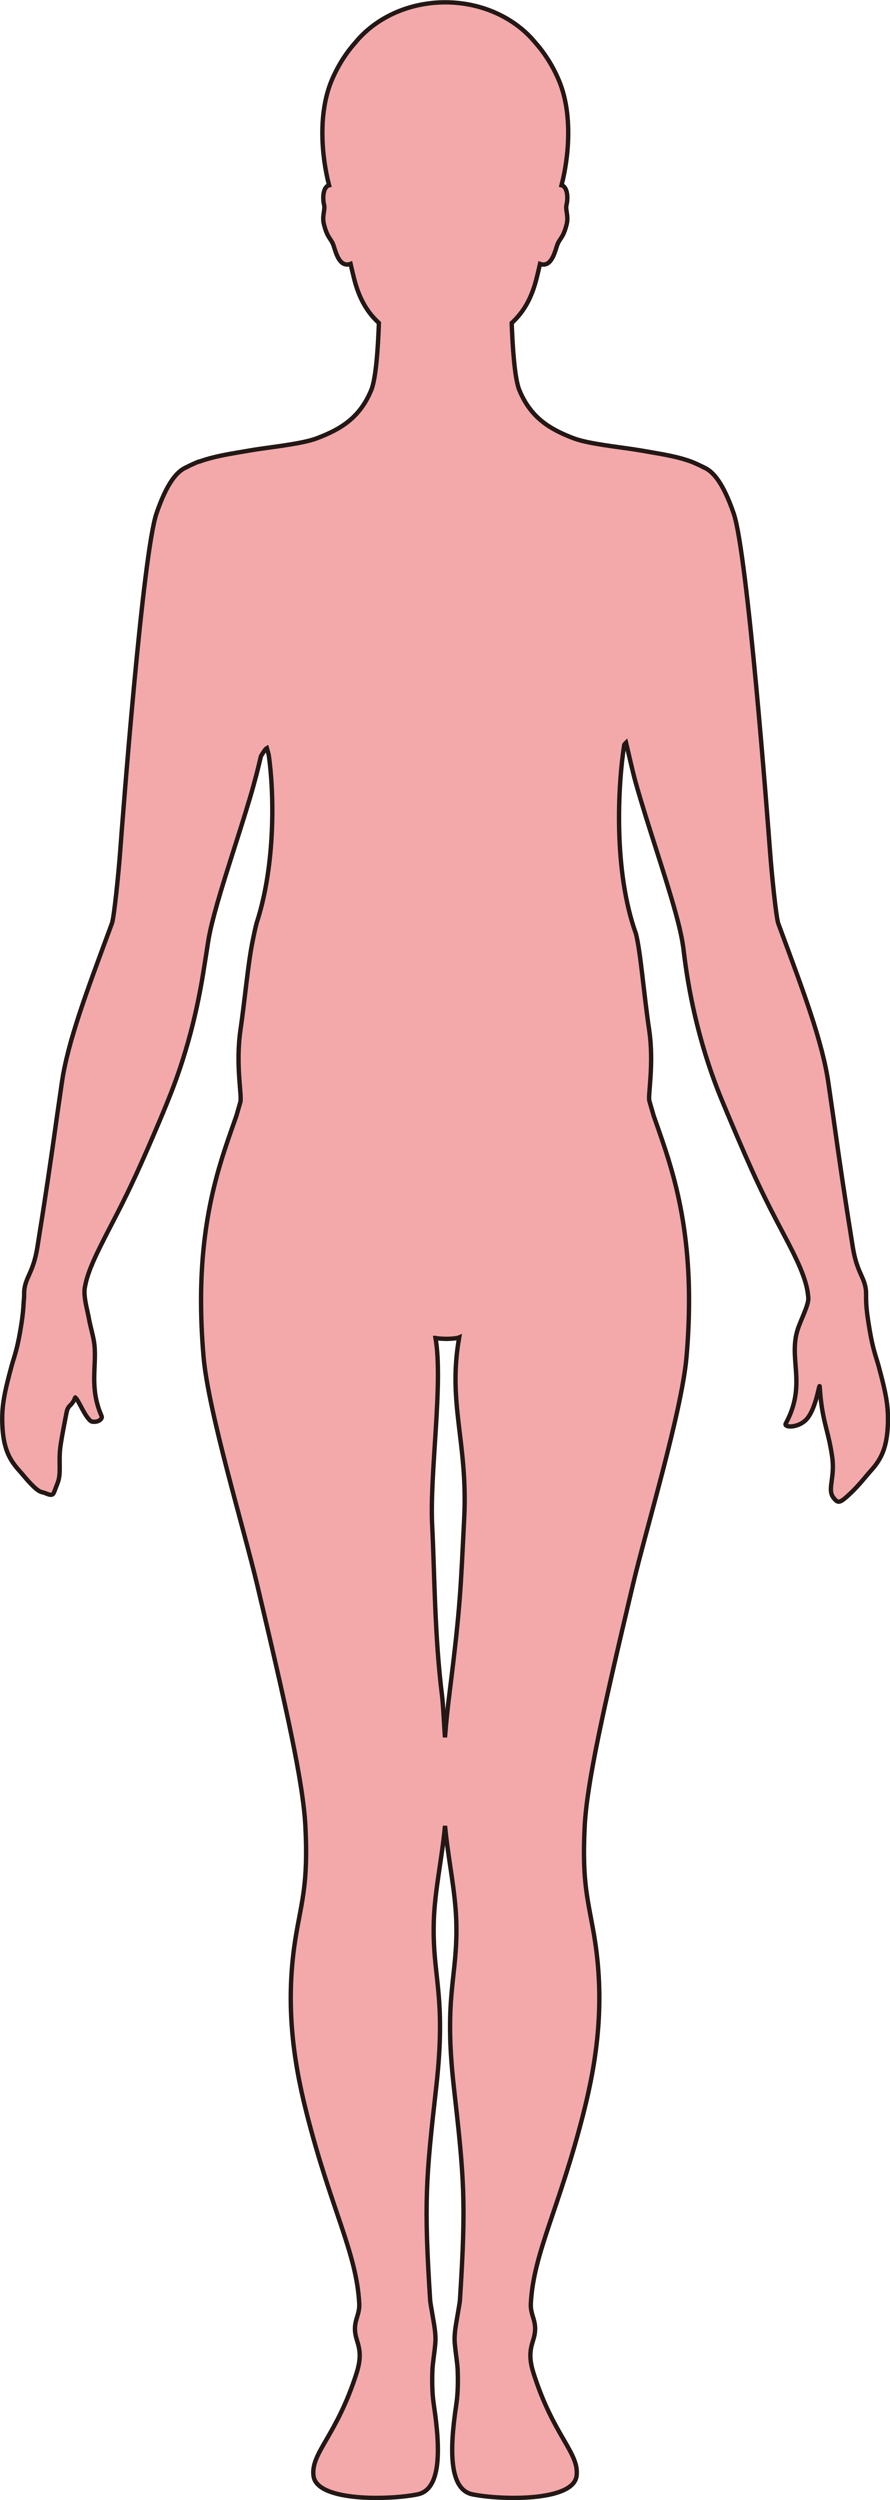 <?xml version="1.0" encoding="UTF-8"?>
<svg id="_레이어_2" data-name="레이어 2" xmlns="http://www.w3.org/2000/svg" viewBox="0 0 203.67 571.66">
  <defs>
    <style>
      .cls-1 {
        fill: #f3a9aa;
        stroke: #231815;
        stroke-miterlimit: 10;
      }
    </style>
  </defs>
  <g id="_레이어_1-2" data-name="레이어 1">
    <path class="cls-1" d="m99.67,305.94c.61.16,1.7.21,2.81.21,1.11-.04,2.13-.13,2.6-.33-1.35,7.61-.84,13.57-.11,19.84.74,6.27,1.7,12.85,1.25,21.68-.41,8.12-.62,13.01-1.04,18.44-.42,5.43-1.06,11.4-2.35,21.69-.37,2.93-.73,6.24-1,9.8-.18-2.38-.42-7.57-.67-9.52-1.72-13.71-1.71-28.11-2.26-38.95-.6-11.77,2.56-32.71.76-42.86ZM45.54,105.53c-1.08.4-2.87,1.29-2.87,1.29v.02c-2.2.91-4.49,3.66-6.85,10.53-3.17,9.21-7.79,70.27-8.29,76.93-.39,5.34-1.42,15.47-1.91,16.81-.27.75-.55,1.49-.82,2.23-4.79,12.97-9.28,24.79-10.64,34.17-.22,1.57-.44,3.06-.65,4.51-.14.96-.28,1.9-.41,2.82,0,.03,0,.05-.01.08-1.58,11.32-2.78,19.38-4.53,30.23-.92,5.75-2.61,6.7-2.99,9.75-.05.43-.05.86-.05,1.39,0,.34-.04.78-.11,1.56,0,.08,0,.16-.01.24-.07,1.21-.18,2.52-.45,4.31-.93,6.15-1.65,7.57-2.31,10-1.59,5.85-2.24,8.96-2.12,12.95,0,.13,0,.27.01.4.23,5.34,1.52,7.93,3.89,10.55.76.83,1.5,1.81,2.51,2.86,1.35,1.4,1.99,1.92,2.94,2.12.16.03.3.07.43.13,2.18.9,1.79.33,2.79-2.04,1.09-2.59.17-5.03.81-9.12.42-2.68.86-4.76,1.32-7.21.37-1.96,1.19-1.36,1.96-3.42.01-.04.02-.06.04-.07.74.52,2.18,4.43,3.61,5.43.15.1.36.12.57.13.77.06,1.62-.27,1.85-.87.05-.13.07-.26,0-.42-.23-.53-.42-1.04-.6-1.55-1.96-5.67-.58-10.07-1.03-14.66-.19-1.88-.92-4.18-1.24-5.93-.02-.13-.04-.27-.07-.41-.43-2.15-1.26-5.03-.88-6.94.03-.13.06-.27.08-.41.41-2.18,1.4-4.61,2.7-7.36,1.03-2.15,2.15-4.34,3.37-6.68,3.21-6.15,5.55-10.97,9.72-20.7.4-.93.81-1.89,1.24-2.91.49-1.15.98-2.35,1.49-3.58.38-.95.77-1.91,1.16-2.91,5.05-12.92,6.87-24.35,7.64-29.33.16-1.01.32-1.98.46-2.88.25-1.58.42-2.77.56-3.46.09-.45.18-.92.29-1.41.1-.44.2-.9.32-1.37.36-1.47.79-3.07,1.26-4.74,2.06-7.2,5.03-15.91,7.44-24,.49-1.62,1.04-3.63,1.55-5.56.28-1.08.66-2.65,1-4.1.48-.8.99-1.66,1.36-1.87.14.5.29,1.02.42,1.53,1.27,8.7,1.57,25.22-2.77,38.5-.23.86-.5,2.12-.81,3.6-1.16,5.5-1.78,13.23-2.88,20.81-1.17,8.09.39,15.01-.03,16.52-.24.84-.53,1.84-.91,3.15-3.17,9.09-7.92,21.12-8.08,41.2v.3c-.02,4.19.15,8.72.58,13.66,1.1,12.5,9.22,39.23,12.25,51.99,6.74,28.37,10.56,45.4,11.05,55.39.65,12.92-.83,16.96-2.15,24.79-2.56,15.2-.69,28.35,2.35,40.4,5.63,22.27,11.52,32.17,12.12,43.86.15,2.92-1.69,4.14-.68,7.84.53,1.92,1.43,3.76.07,8.04-4.59,14.47-10.55,18.26-9.85,23.55.79,5.87,17.34,5.5,23.82,4.18,5.34-1.09,5.27-10.05,3.73-20.33-.31-2.08-.47-4.4-.35-7.96.06-1.76.46-3.8.67-6.28.19-2.28-.37-4.69-.67-6.6-.23-1.44-.47-2.6-.51-3.21-1.43-22.37-.99-27.74,1.39-48.76,2.39-21.25-.97-25.07-.55-38.06.23-7.01,1.87-14.15,2.56-21.66.7,7.51,2.34,14.65,2.57,21.66.42,12.99-2.94,16.81-.55,38.06,2.38,21.03,2.82,26.4,1.39,48.76-.04.61-.28,1.77-.51,3.21-.3,1.91-.86,4.32-.67,6.6.21,2.48.61,4.52.67,6.28.12,3.56-.04,5.88-.35,7.96-1.54,10.27-1.61,19.24,3.73,20.33,6.48,1.32,23.03,1.69,23.82-4.18.7-5.29-5.27-9.08-9.85-23.55-1.36-4.28-.46-6.12.07-8.04,1.01-3.7-.83-4.92-.68-7.84.6-11.68,6.49-21.59,12.12-43.86,3.04-12.05,4.91-25.2,2.35-40.4-1.32-7.83-2.8-11.86-2.15-24.79.49-9.99,4.31-27.02,11.05-55.39,3.03-12.76,11.15-39.49,12.25-51.99.43-4.95.6-9.47.58-13.66v-.3c-.16-20.08-4.92-32.1-8.08-41.2-.42-1.46-.74-2.54-1-3.44-.36-1.23,1.11-8.41-.04-16.22-1.25-8.46-1.97-17.91-3.03-22-5.2-14.46-4.12-34.02-2.68-43.19.13-.2.26-.37.41-.51.56,2.4,1.7,7.34,2.19,9.06,2.75,9.79,6.73,21.05,9.11,29.69.47,1.7.88,3.31,1.2,4.78.14.65.27,1.28.37,1.86.07.41.15.89.23,1.42.38,2.81,1.8,18.11,8.98,35.31.42,1.01.82,1.97,1.21,2.9,6.01,14.3,8.45,19.22,12.7,27.23,3.1,5.84,5.38,10.5,5.68,14.27.01.15.04.3.05.44.1,1.65-1.79,5.15-2.47,7.35-1.98,6.41,1.67,11.84-1.95,19.88-.22.49-.47.99-.75,1.51-.09.16-.06.29.03.4.38.41,1.94.41,3.37-.34.42-.22.83-.5,1.2-.86,2.28-2.25,3.03-8.22,3.16-7.73,0,.02.01.06.02.12.48,7.87,1.95,9.68,2.86,16.13.66,4.71-1.18,7.3.26,9.21,1.11,1.47,1.49,1.34,4.22-1.26.17-.16.33-.32.48-.48.89-.9,1.63-1.76,2.3-2.55.56-.66,1.07-1.28,1.58-1.85,2.39-2.64,3.69-5.25,3.9-10.68,0-.13,0-.26.01-.38.1-3.94-.55-7.04-2.12-12.83-.72-2.64-1.52-4.11-2.56-11.49-.29-2.1-.32-3.38-.32-4.33,0-.08,0-.16,0-.23,0-.02,0-.04,0-.05,0-.52,0-.95-.05-1.38-.37-3.05-2.07-4.01-2.99-9.75-1.75-10.87-2.95-18.93-4.53-30.26,0-.03,0-.05-.01-.07-.13-.92-.27-1.86-.41-2.82-.21-1.44-.42-2.93-.65-4.49-1.36-9.38-5.85-21.2-10.64-34.17-.27-.74-.55-1.48-.82-2.23-.49-1.34-1.52-11.47-1.91-16.81-.5-6.66-5.12-67.72-8.29-76.93-2.37-6.87-4.66-9.62-6.85-10.53v-.02s-1.79-.89-2.87-1.29c-.79-.3-1.62-.55-2.5-.79-2.69-.73-5.76-1.19-8.95-1.75-.05,0-.1-.02-.15-.03-.05,0-.1-.02-.15-.02-3.23-.57-9.61-1.2-13.56-2.25-.61-.16-1.17-.34-1.65-.52-5.33-2.05-9.73-4.61-12.37-11-1.11-2.7-1.56-10.2-1.75-15.33,2.54-2.35,4.51-5.38,5.74-10.4.22-.9.48-1.97.74-3.12.35.12.66.16.95.14,2.01-.18,2.62-3.59,3.07-4.67.21-.51.45-.85.71-1.24.17-.25.34-.52.52-.87.27-.54.56-1.26.84-2.39.51-2-.37-3.32,0-4.61.24-.87.36-3.32-.75-4.16-.12-.09-.26-.14-.42-.18,1.64-6.26,2.7-16.5-.74-24.33-1.48-3.39-3.32-6.12-5.25-8.29-4.57-5.57-12.09-9.21-20.61-9.22,0,0,0,0,0,0s0,0,0,0,0,0,0,0,0,0,0,0c-8.52,0-16.04,3.65-20.6,9.22-1.93,2.16-3.77,4.9-5.25,8.29-3.44,7.84-2.38,18.07-.74,24.33-.15.04-.3.09-.42.18-1.11.84-.99,3.29-.75,4.16.36,1.29-.52,2.6,0,4.61.28,1.12.56,1.84.83,2.37.18.36.36.64.53.89.25.38.49.72.71,1.23.45,1.09,1.06,4.5,3.07,4.67.29.03.6-.01.95-.14.26,1.14.52,2.22.74,3.12,1.23,5.03,3.2,8.06,5.74,10.4-.18,5.13-.63,12.63-1.75,15.33-2.64,6.4-7.04,8.96-12.37,11-.48.19-1.05.36-1.67.53-3.98,1.05-10.42,1.69-13.62,2.26-.05,0-.11.02-.17.03-.06,0-.11.02-.17.03-3.16.54-6.19,1.01-8.85,1.73-.87.23-1.7.49-2.48.78Z"/>
  </g>
</svg>